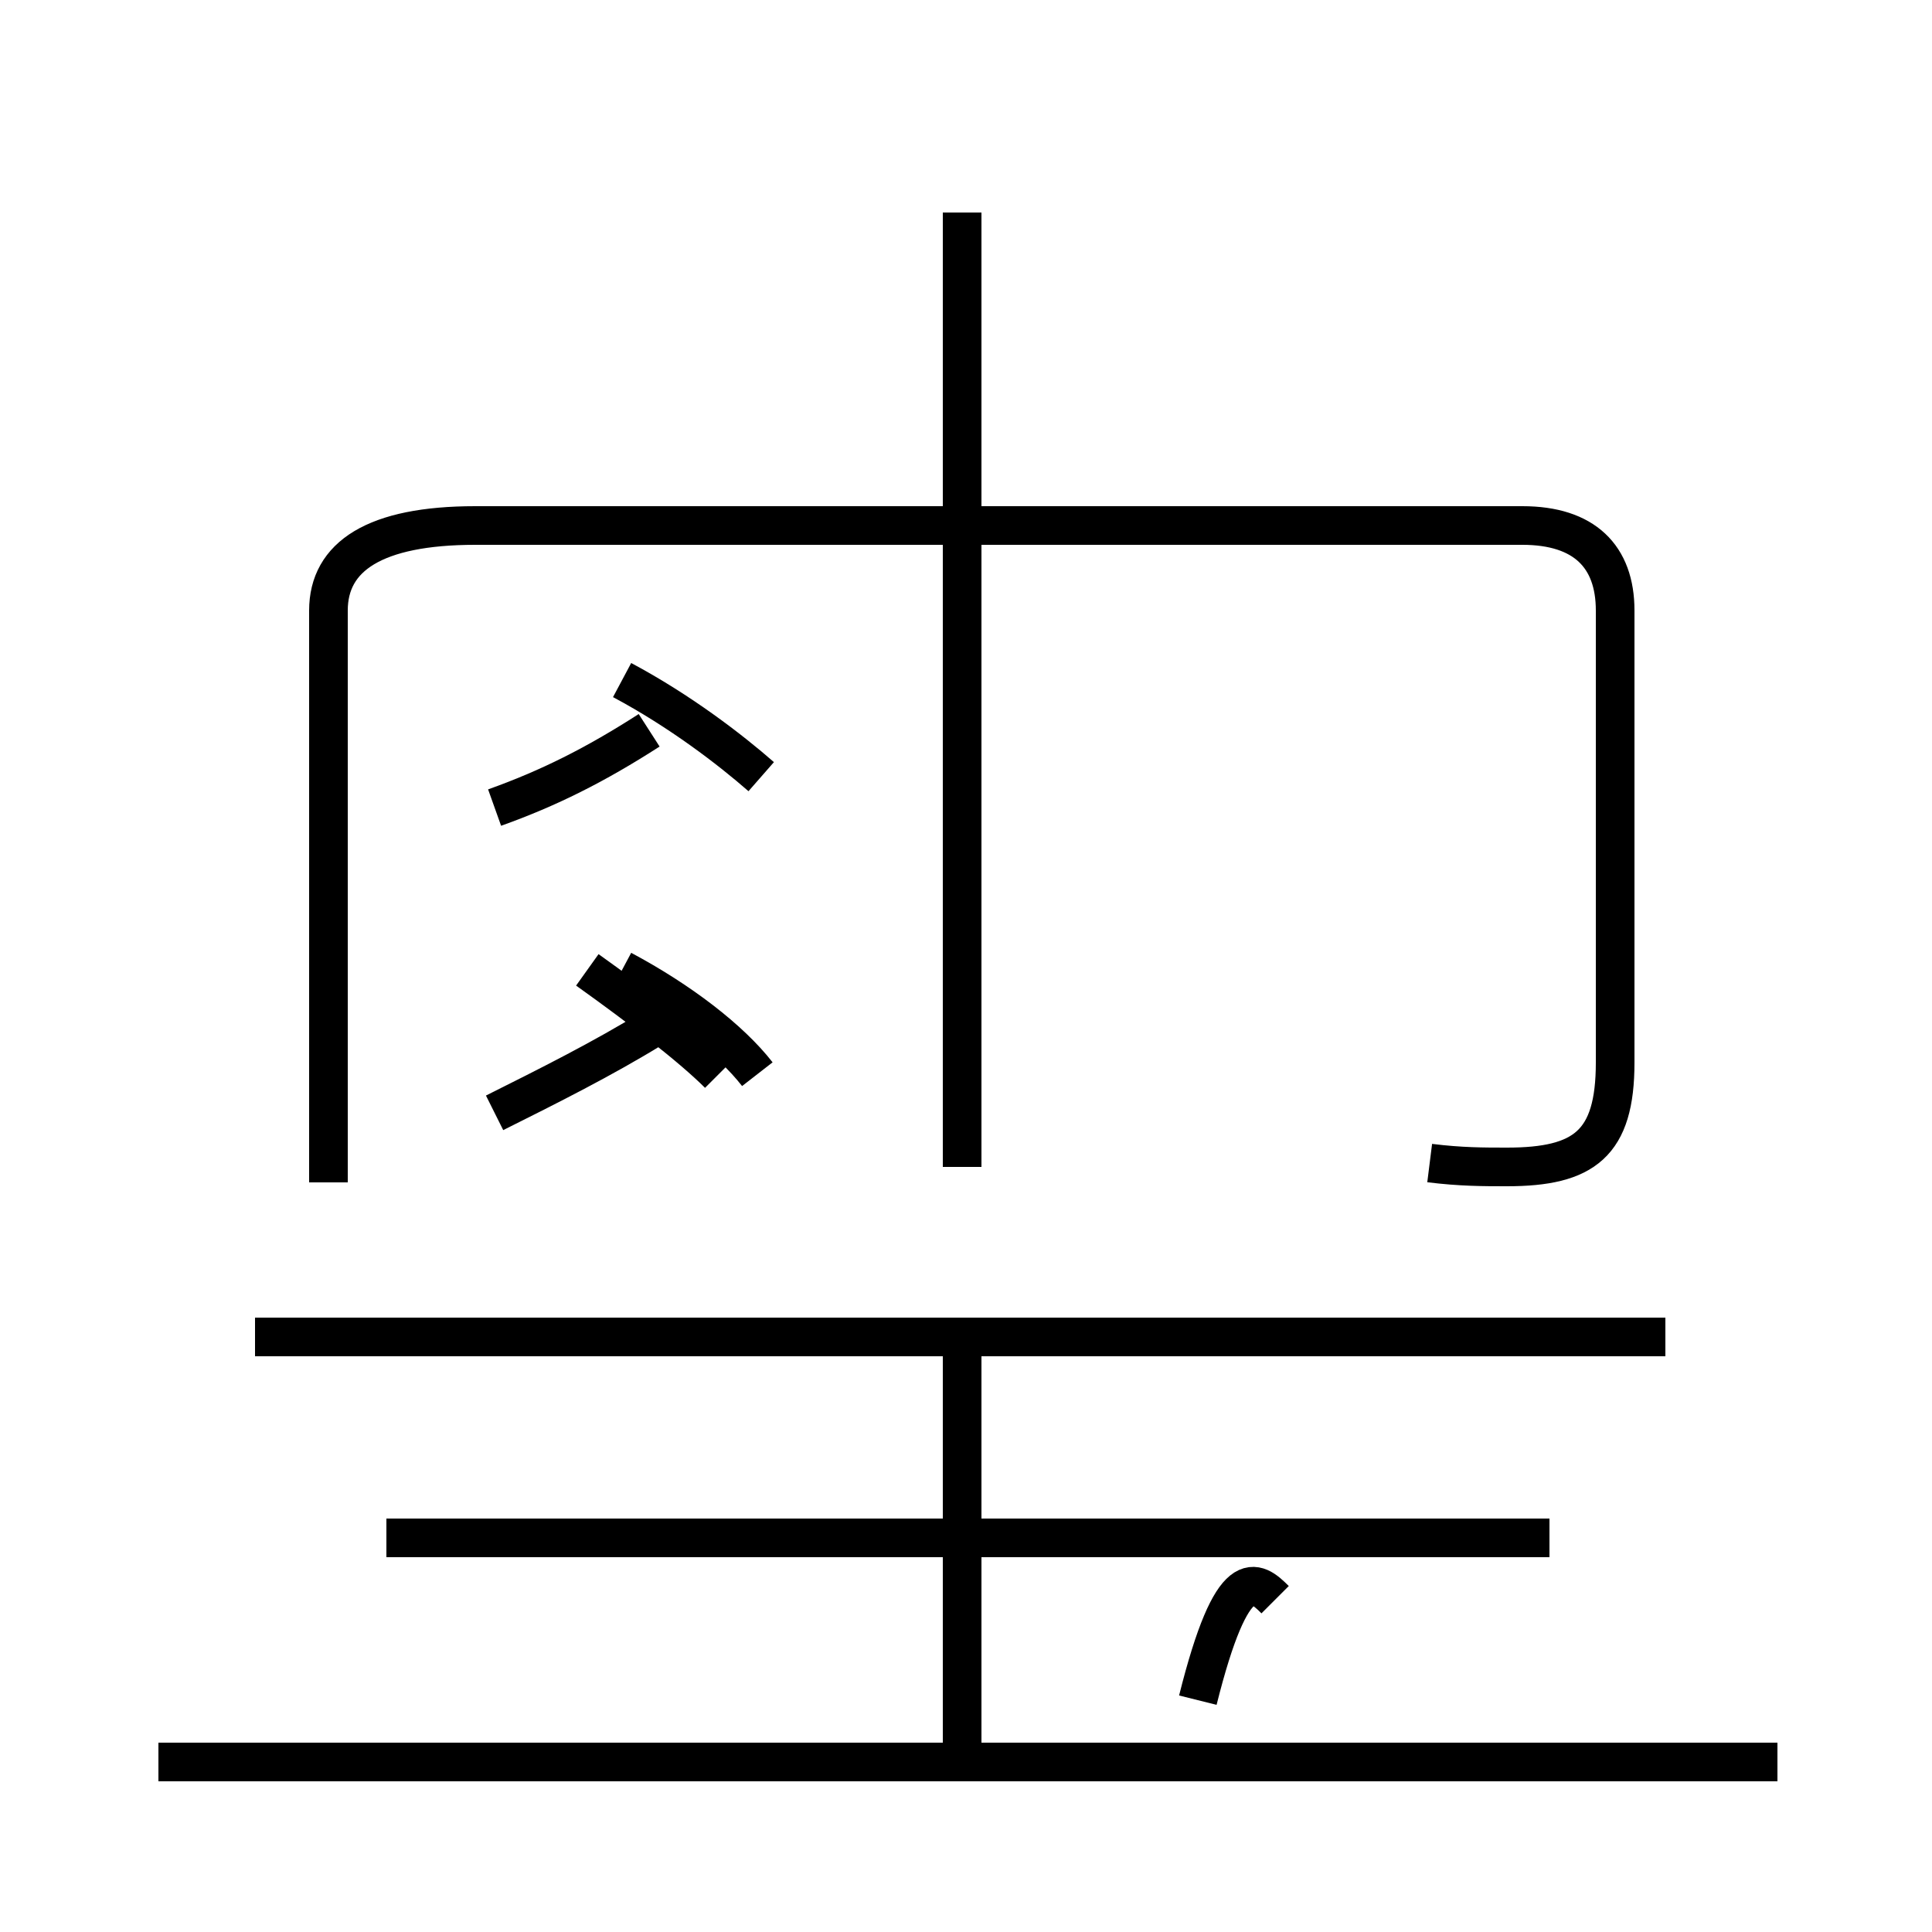 <?xml version='1.0' encoding='utf8'?>
<svg viewBox="0.0 -6.0 50.0 50.0" version="1.1" xmlns="http://www.w3.org/2000/svg">
<rect x="0.0" y="-6.0" width="50.0" height="50.0" fill="#808080" stroke="none"/>
<rect x="-1000" y="-1000" width="2000" height="2000" stroke="white" fill="white"/>
<g style="fill:white;stroke:#000000;  stroke-width:1">
<path d="M 37.0 -13.9 C 37.8 -13.8 38.4 -13.8 39.0 -13.8 C 41.0 -13.8 41.8 -14.4 41.8 -16.5 L 41.8 -28.2 C 41.8 -29.6 41.0 -30.4 39.4 -30.4 L 12.3 -30.4 C 9.7 -30.4 8.5 -29.6 8.5 -28.2 L 8.5 -13.4 M 46.0 1.6 L 4.1 1.6 M 24.9 1.4 L 24.9 -9.2 M 40.1 -4.2 L 10.0 -4.2 M 12.8 -15.2 C 14.2 -15.9 15.6 -16.6 16.9 -17.4 M 18.6 -16.2 C 17.9 -16.9 16.6 -17.9 15.2 -18.9 M 43.1 -9.4 L 6.6 -9.4 M 19.6 -16.2 C 18.9 -17.1 17.6 -18.1 16.1 -18.9 M 12.8 -23.1 C 14.2 -23.6 15.4 -24.2 16.8 -25.1 M 24.9 -13.8 L 24.9 -38.5 M 19.7 -23.9 C 18.9 -24.6 17.6 -25.6 16.1 -26.4 M 33.0 -2.6 C 32.5 -3.1 31.9 -3.6 31" transform="translate(0.0, 38.0)" />
</g>
</svg>